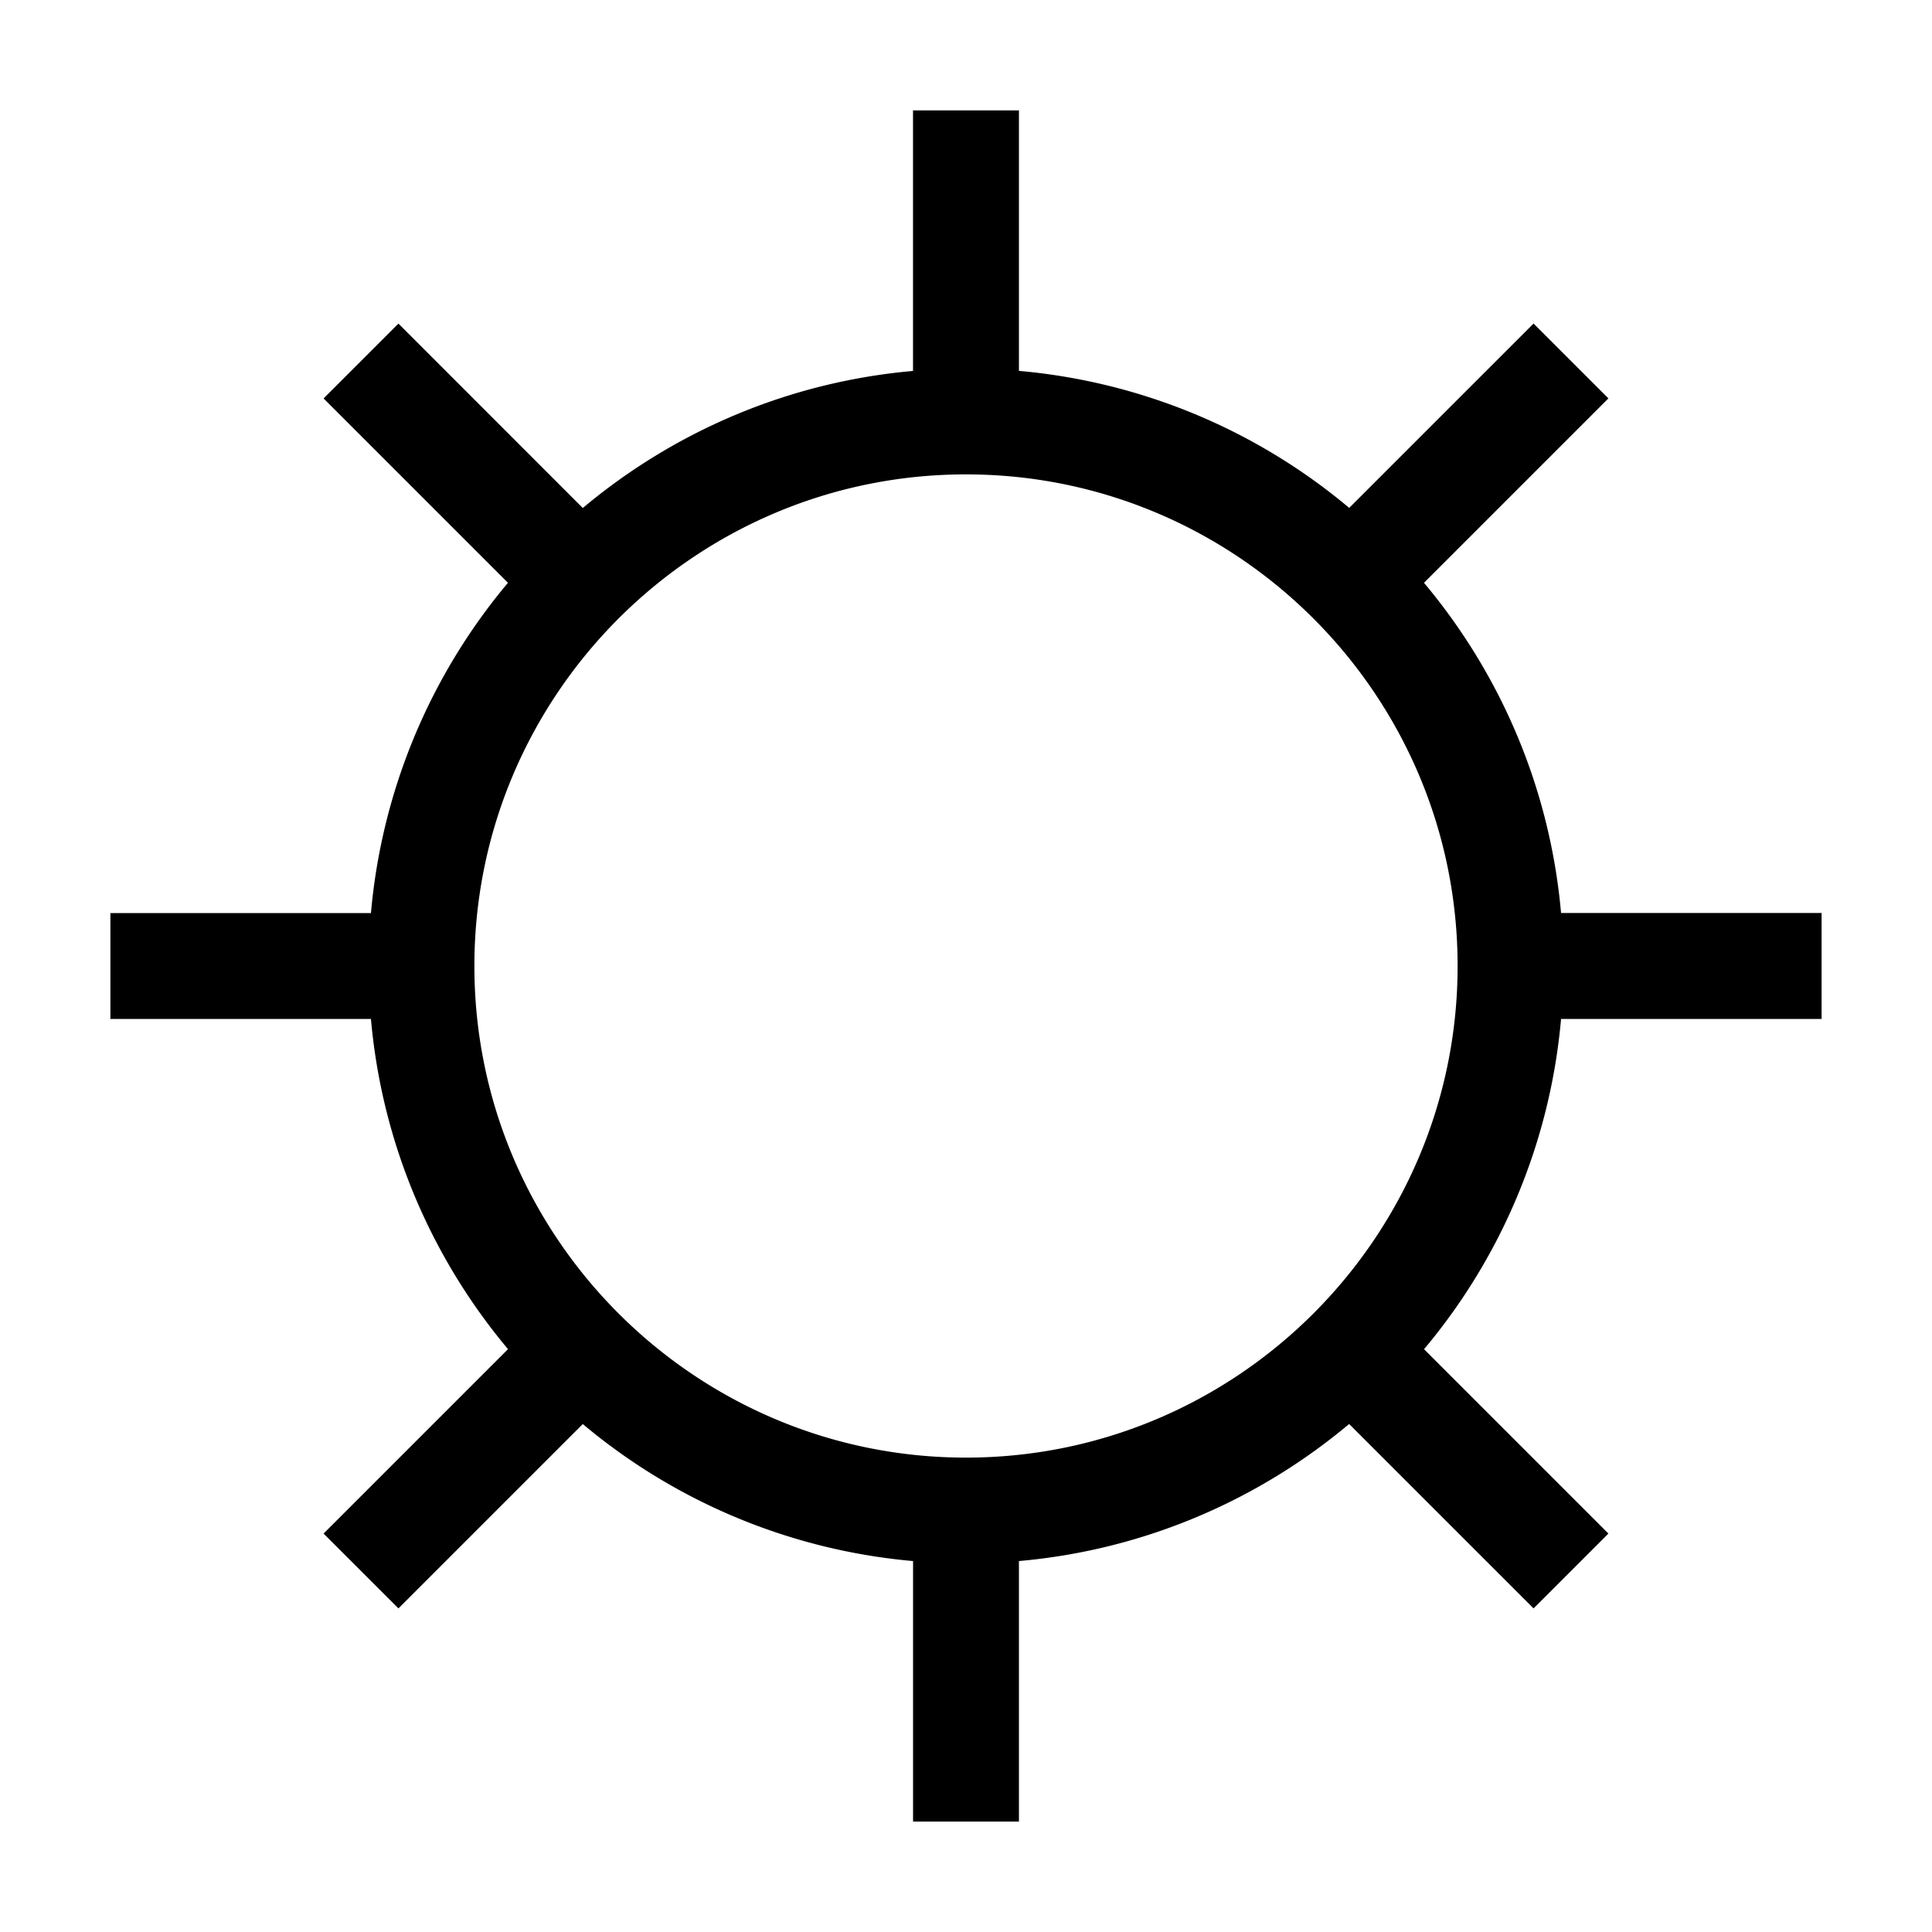 <svg xmlns="http://www.w3.org/2000/svg" width="35" height="35"><path d="M33 18.459V16.54h-4.72c-.2-2.265-1.1-4.332-2.483-5.982l3.341-3.341-1.356-1.356-3.34 3.34a10.775 10.775 0 0 0-5.983-2.482V2H16.54v4.72c-2.265.2-4.332 1.1-5.982 2.483l-3.34-3.341-1.356 1.356 3.34 3.34a10.775 10.775 0 0 0-2.482 5.983H2v1.918h4.72c.2 2.265 1.1 4.332 2.483 5.982l-3.341 3.341 1.356 1.356 3.34-3.34a10.775 10.775 0 0 0 5.983 2.482V33h1.918v-4.72c2.265-.2 4.332-1.1 5.982-2.483l3.341 3.341 1.356-1.356-3.34-3.34a10.775 10.775 0 0 0 2.482-5.983H33zm-15.5 7.947c-4.91 0-8.906-3.995-8.906-8.906 0-4.91 3.995-8.906 8.906-8.906 4.91 0 8.906 3.995 8.906 8.906 0 4.91-3.995 8.906-8.906 8.906z"/></svg>